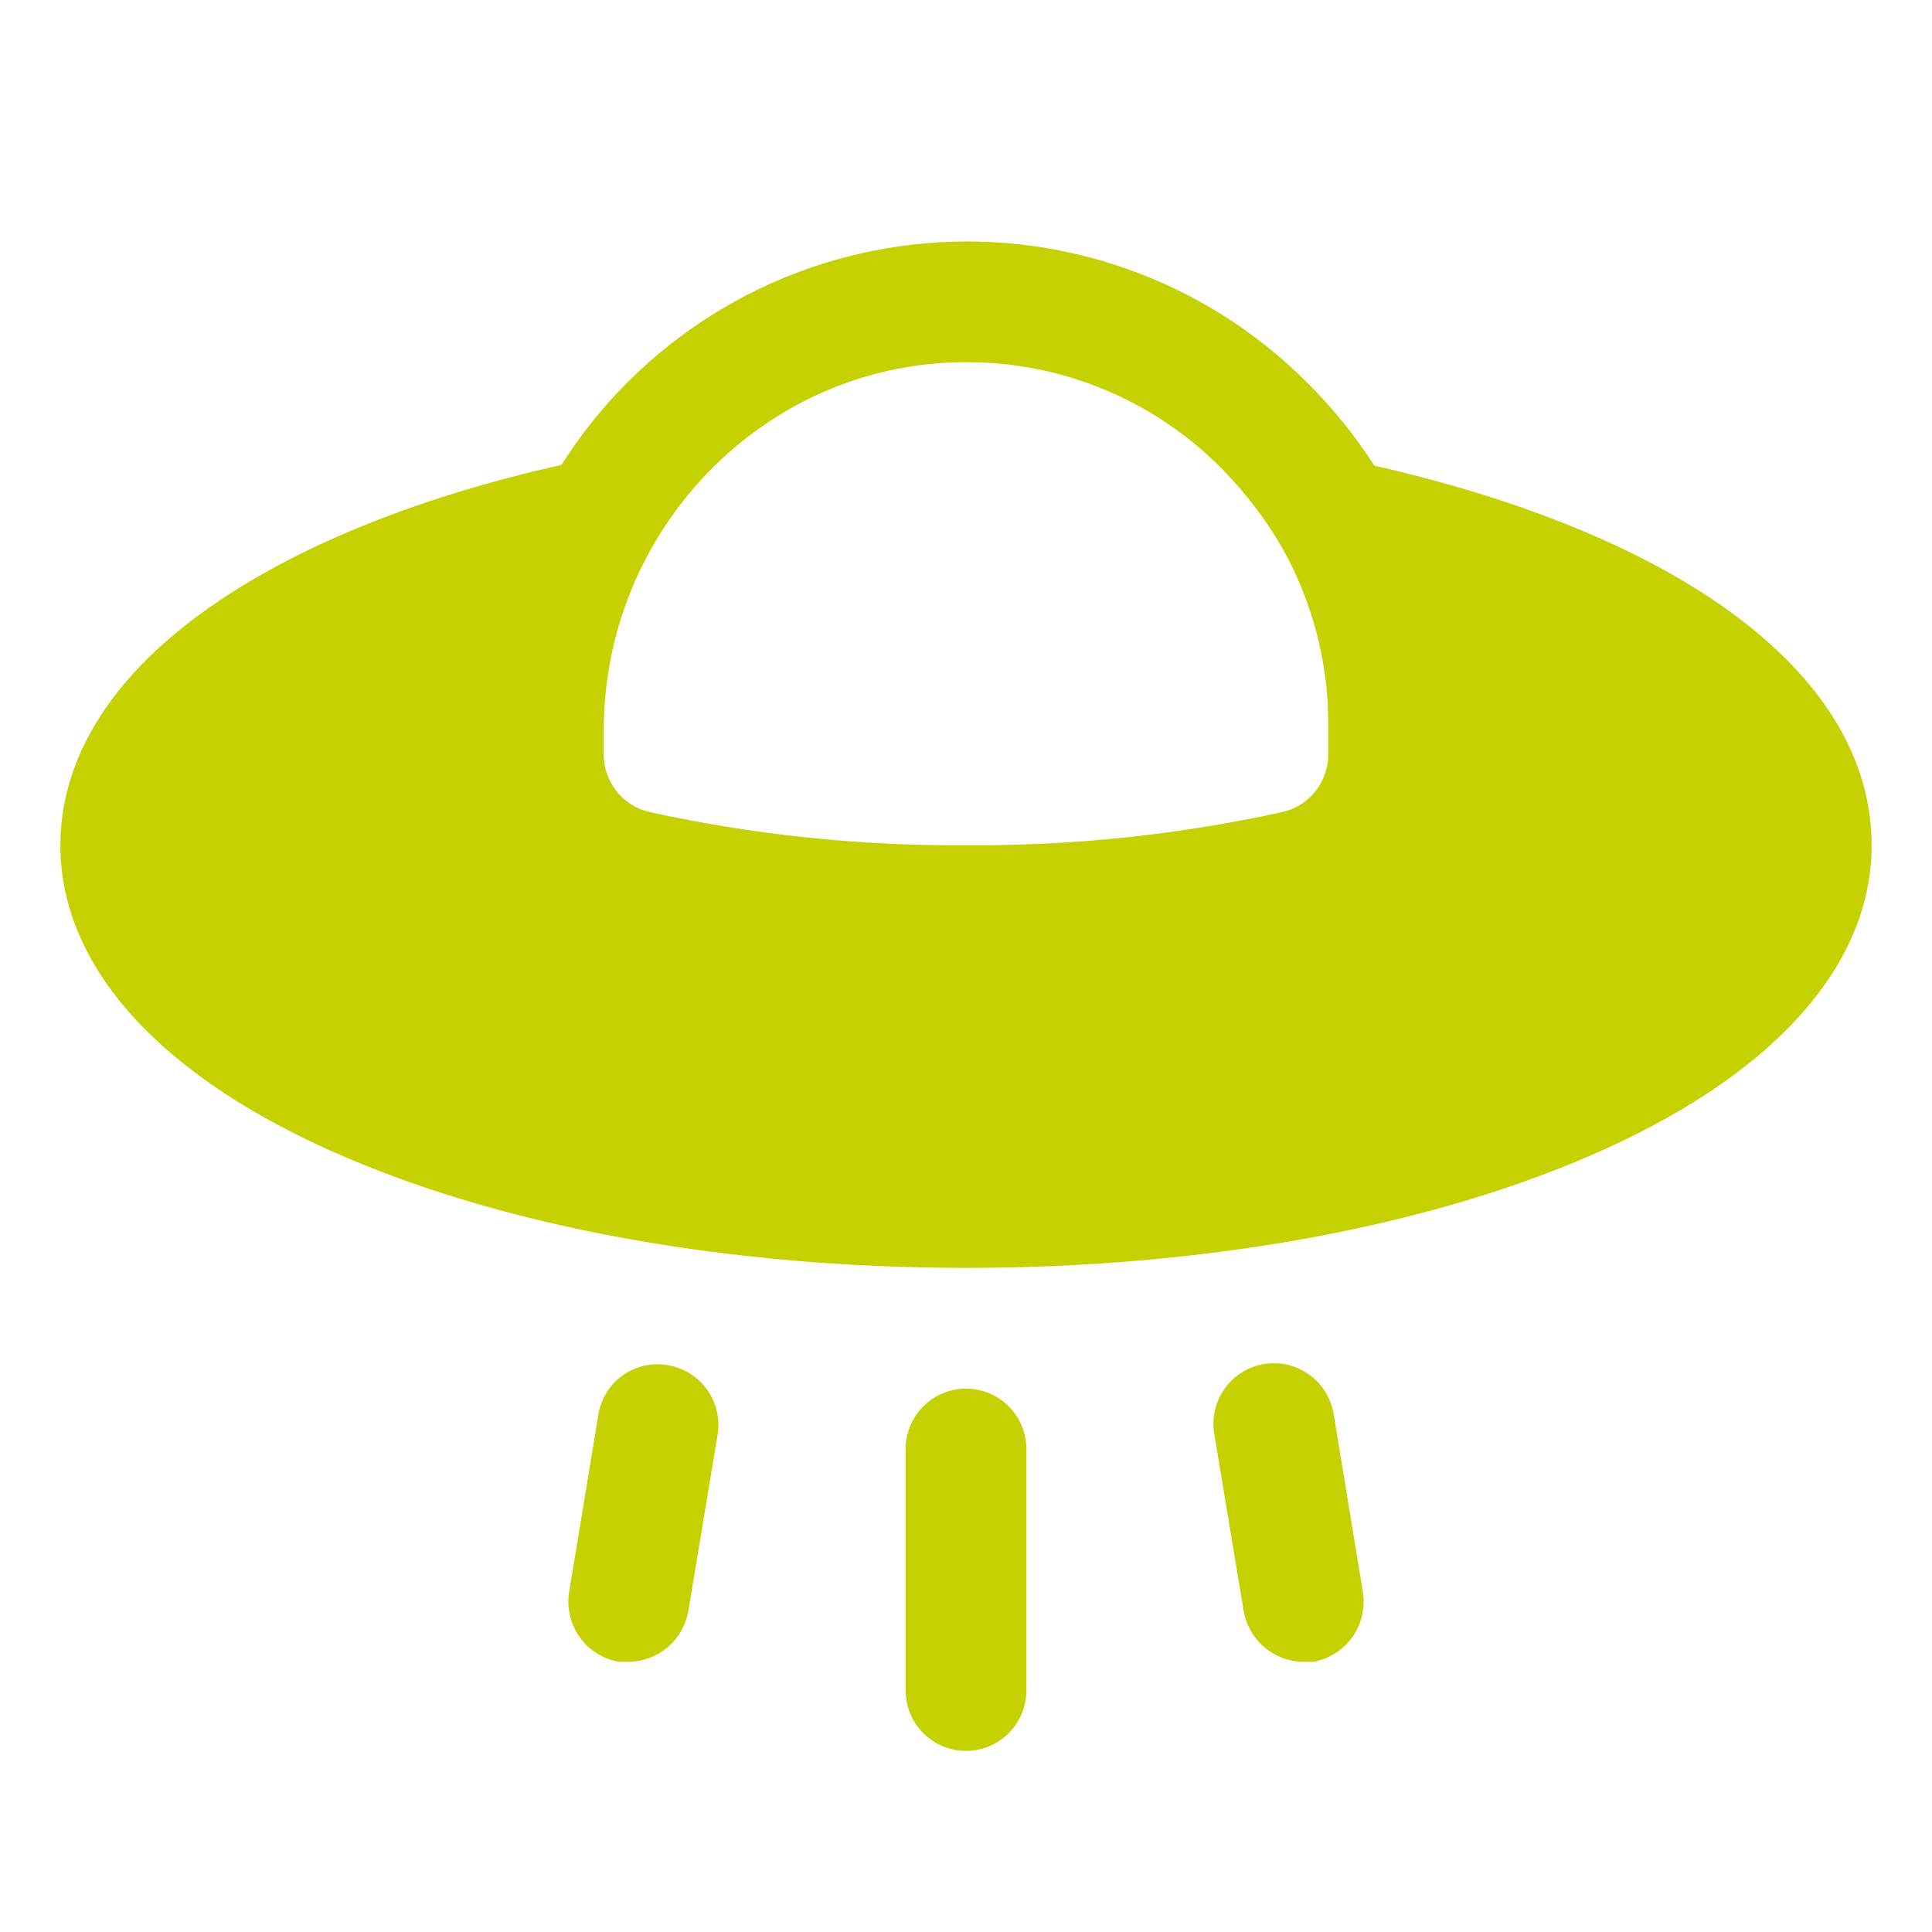 <svg width="24" height="24" viewBox="0 0 24 24" fill="none" xmlns="http://www.w3.org/2000/svg">
<path d="M16.931 19.781C16.961 19.977 16.913 20.177 16.798 20.339C16.682 20.5 16.508 20.609 16.312 20.644H16.191C16.013 20.642 15.842 20.578 15.707 20.463C15.572 20.349 15.481 20.19 15.45 20.016L15.084 17.812C15.051 17.616 15.097 17.414 15.212 17.252C15.327 17.089 15.502 16.979 15.698 16.945C15.895 16.912 16.097 16.958 16.259 17.073C16.422 17.188 16.532 17.363 16.566 17.559L16.931 19.781ZM12 17.25C11.801 17.25 11.61 17.329 11.47 17.47C11.329 17.61 11.25 17.801 11.25 18V21C11.25 21.199 11.329 21.39 11.47 21.53C11.61 21.671 11.801 21.75 12 21.75C12.199 21.75 12.39 21.671 12.53 21.53C12.671 21.39 12.75 21.199 12.75 21V18C12.75 17.801 12.671 17.61 12.53 17.47C12.39 17.329 12.199 17.25 12 17.25ZM8.297 16.959C8.2 16.942 8.101 16.944 8.005 16.965C7.909 16.986 7.818 17.027 7.738 17.083C7.658 17.14 7.589 17.212 7.537 17.296C7.485 17.379 7.45 17.472 7.434 17.569L7.069 19.781C7.039 19.977 7.087 20.177 7.202 20.339C7.318 20.5 7.492 20.609 7.688 20.644H7.809C7.987 20.642 8.158 20.578 8.293 20.463C8.428 20.349 8.519 20.19 8.55 20.016L8.916 17.812C8.945 17.617 8.897 17.419 8.781 17.259C8.666 17.099 8.491 16.992 8.297 16.959ZM23.25 10.5C23.25 12.019 21.994 13.397 19.716 14.372C17.644 15.262 14.906 15.75 12 15.75C9.094 15.75 6.356 15.262 4.284 14.372C2.006 13.397 0.75 12.019 0.75 10.5C0.75 9.712 1.097 8.55 2.737 7.453C3.797 6.741 5.259 6.159 6.975 5.775C7.452 5.02 8.093 4.383 8.85 3.909C9.606 3.435 10.46 3.137 11.347 3.037C12.235 2.937 13.133 3.038 13.976 3.332C14.819 3.625 15.586 4.105 16.219 4.734C16.541 5.051 16.828 5.404 17.072 5.784C20.944 6.666 23.25 8.409 23.25 10.5ZM7.5 9.075V9.366C7.498 9.533 7.554 9.696 7.658 9.828C7.762 9.959 7.908 10.051 8.072 10.088C9.362 10.371 10.679 10.509 12 10.5C13.321 10.509 14.638 10.371 15.928 10.088C16.092 10.051 16.238 9.959 16.342 9.828C16.446 9.696 16.502 9.533 16.5 9.366V9C16.502 8.232 16.305 7.476 15.928 6.806C15.717 6.44 15.458 6.103 15.159 5.803C14.738 5.381 14.236 5.049 13.684 4.825C13.132 4.601 12.54 4.49 11.944 4.5C9.488 4.528 7.5 6.581 7.5 9.075Z" fill="#C6D101"/>
</svg>
